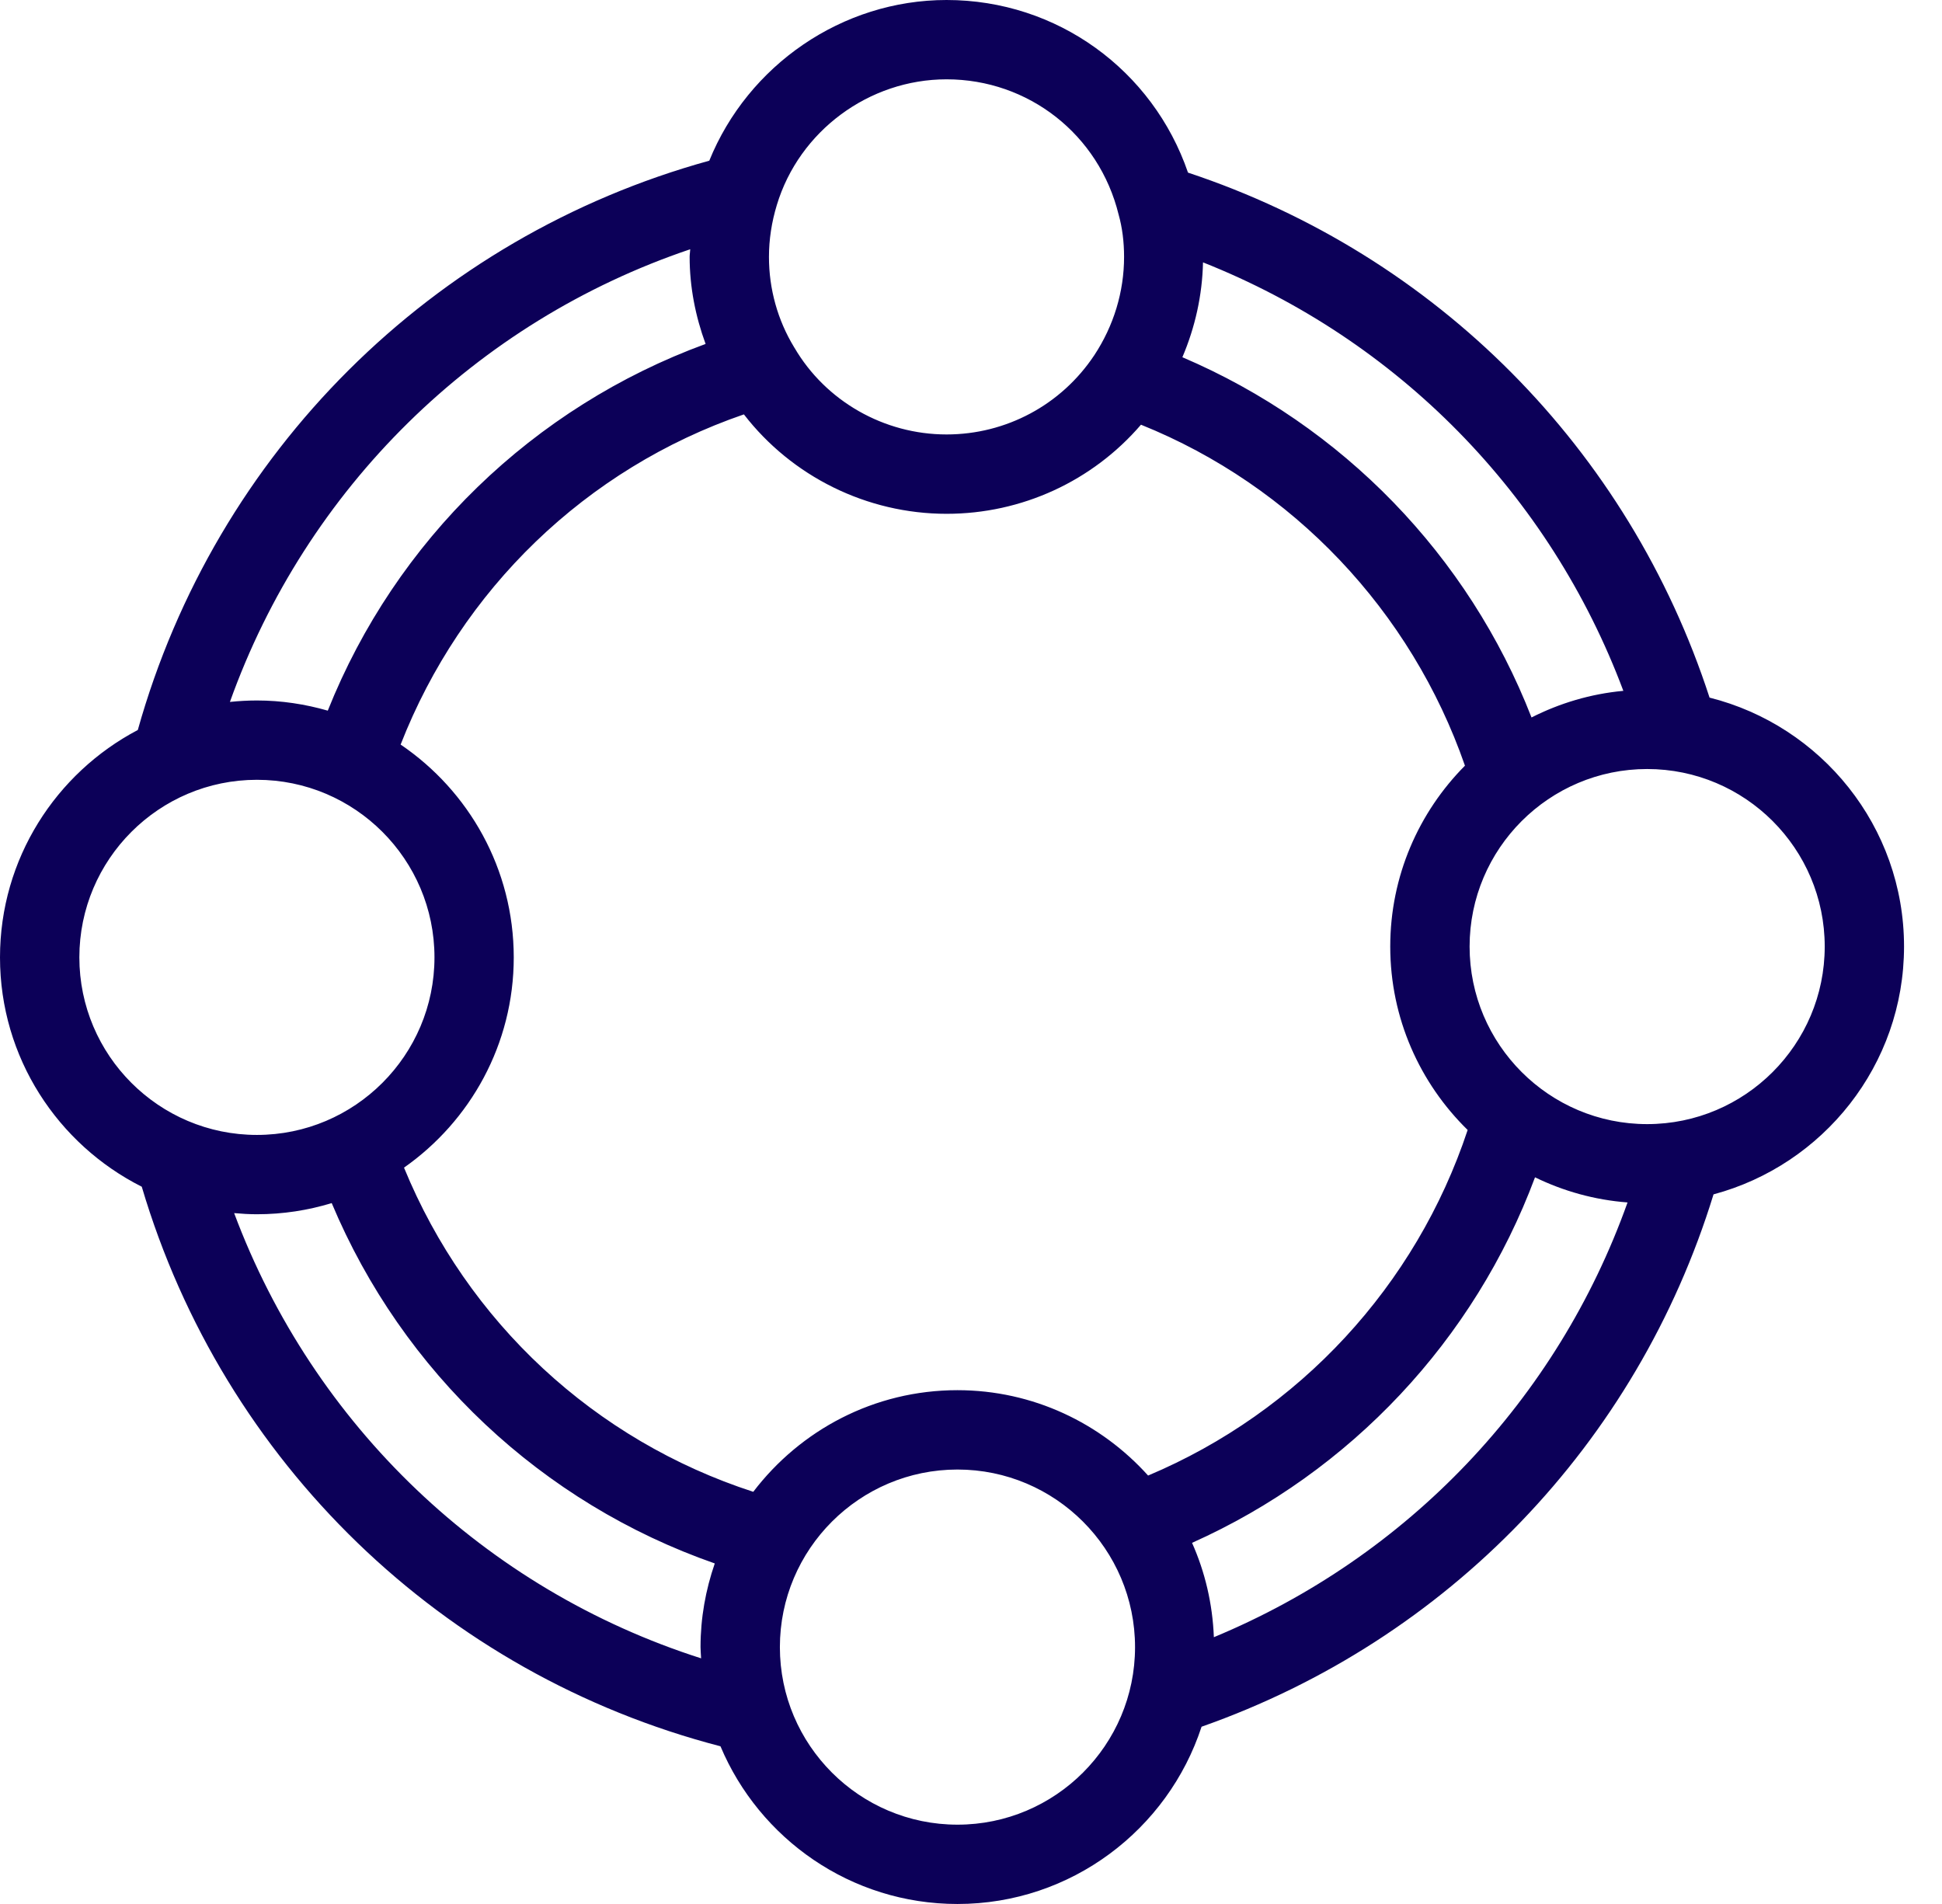 <svg width="51" height="50" viewBox="0 0 51 50" fill="none" xmlns="http://www.w3.org/2000/svg">
<path d="M44.896 18.321C42.773 11.789 37.718 6.697 31.199 4.533C30.276 1.843 27.764 0 24.858 0C22.112 0 19.643 1.715 18.627 4.22C11.347 6.228 5.663 11.886 3.619 19.17C1.47 20.3 0 22.551 0 25.142C0 27.774 1.518 30.053 3.723 31.164C5.868 38.404 11.621 43.964 18.921 45.859C19.943 48.289 22.346 50 25.144 50C28.134 50 30.672 48.043 31.555 45.345C38.026 43.069 42.989 37.907 45 31.365C47.876 30.594 50.003 27.972 50.003 24.856C50.003 21.703 47.825 19.055 44.896 18.32L44.896 18.321ZM42.632 18.142C41.77 18.222 40.958 18.467 40.22 18.841C38.565 14.59 35.255 11.175 31.051 9.381C31.387 8.592 31.574 7.751 31.593 6.89C36.704 8.917 40.701 12.985 42.632 18.143L42.632 18.142ZM38.543 29.674C37.187 33.764 34.119 37.079 30.151 38.749C28.915 37.377 27.131 36.507 25.143 36.507C22.956 36.507 21.015 37.558 19.782 39.176C15.615 37.825 12.273 34.719 10.61 30.663C12.35 29.442 13.492 27.424 13.492 25.142C13.492 22.819 12.312 20.768 10.521 19.553C12.111 15.482 15.39 12.305 19.536 10.882C20.794 12.511 22.764 13.493 24.858 13.493C26.838 13.493 28.693 12.632 29.964 11.153C33.956 12.76 37.06 16.044 38.472 20.107C37.26 21.328 36.51 23.006 36.51 24.857C36.51 26.743 37.291 28.449 38.543 29.674L38.543 29.674ZM24.858 2.083C27.006 2.083 28.861 3.53 29.377 5.636C29.472 5.974 29.52 6.348 29.52 6.746C29.52 7.662 29.248 8.556 28.737 9.33C28.737 9.33 28.736 9.33 28.736 9.331C27.871 10.632 26.422 11.409 24.858 11.409C23.216 11.409 21.684 10.536 20.862 9.129C20.86 9.126 20.857 9.124 20.855 9.121C20.854 9.119 20.854 9.117 20.853 9.115C20.422 8.406 20.194 7.587 20.194 6.747C20.194 6.292 20.264 5.834 20.401 5.383C20.988 3.44 22.821 2.083 24.858 2.083L24.858 2.083ZM18.126 6.546C18.124 6.613 18.111 6.679 18.111 6.746C18.111 7.534 18.263 8.304 18.53 9.032C14.001 10.692 10.395 14.187 8.608 18.662C8.015 18.492 7.393 18.395 6.747 18.395C6.507 18.395 6.271 18.409 6.038 18.433C8.041 12.828 12.486 8.45 18.125 6.546L18.126 6.546ZM2.084 25.141C2.084 22.57 4.175 20.478 6.747 20.478C9.318 20.478 11.41 22.57 11.41 25.141C11.41 27.712 9.318 29.804 6.747 29.804C4.175 29.804 2.084 27.713 2.084 25.141ZM6.149 31.857C6.346 31.875 6.545 31.887 6.747 31.887C7.43 31.887 8.089 31.784 8.711 31.594C10.576 36.038 14.231 39.473 18.771 41.057C18.533 41.747 18.397 42.484 18.397 43.254C18.397 43.353 18.408 43.45 18.412 43.549C12.74 41.738 8.231 37.431 6.149 31.857L6.149 31.857ZM25.145 47.917C22.573 47.917 20.481 45.826 20.481 43.255C20.481 40.683 22.573 38.591 25.145 38.591C27.716 38.591 29.808 40.683 29.808 43.255C29.808 45.826 27.716 47.917 25.145 47.917ZM31.878 42.994C31.844 42.115 31.645 41.278 31.305 40.516C35.469 38.653 38.72 35.188 40.312 30.917C41.057 31.28 41.875 31.511 42.742 31.577C40.894 36.756 36.962 40.885 31.878 42.994L31.878 42.994ZM43.257 29.52C40.686 29.52 38.594 27.429 38.594 24.857C38.594 22.286 40.686 20.195 43.257 20.195C45.829 20.195 47.92 22.286 47.92 24.857C47.92 27.428 45.829 29.52 43.257 29.52Z" fill="#0C0058"/>
</svg>
